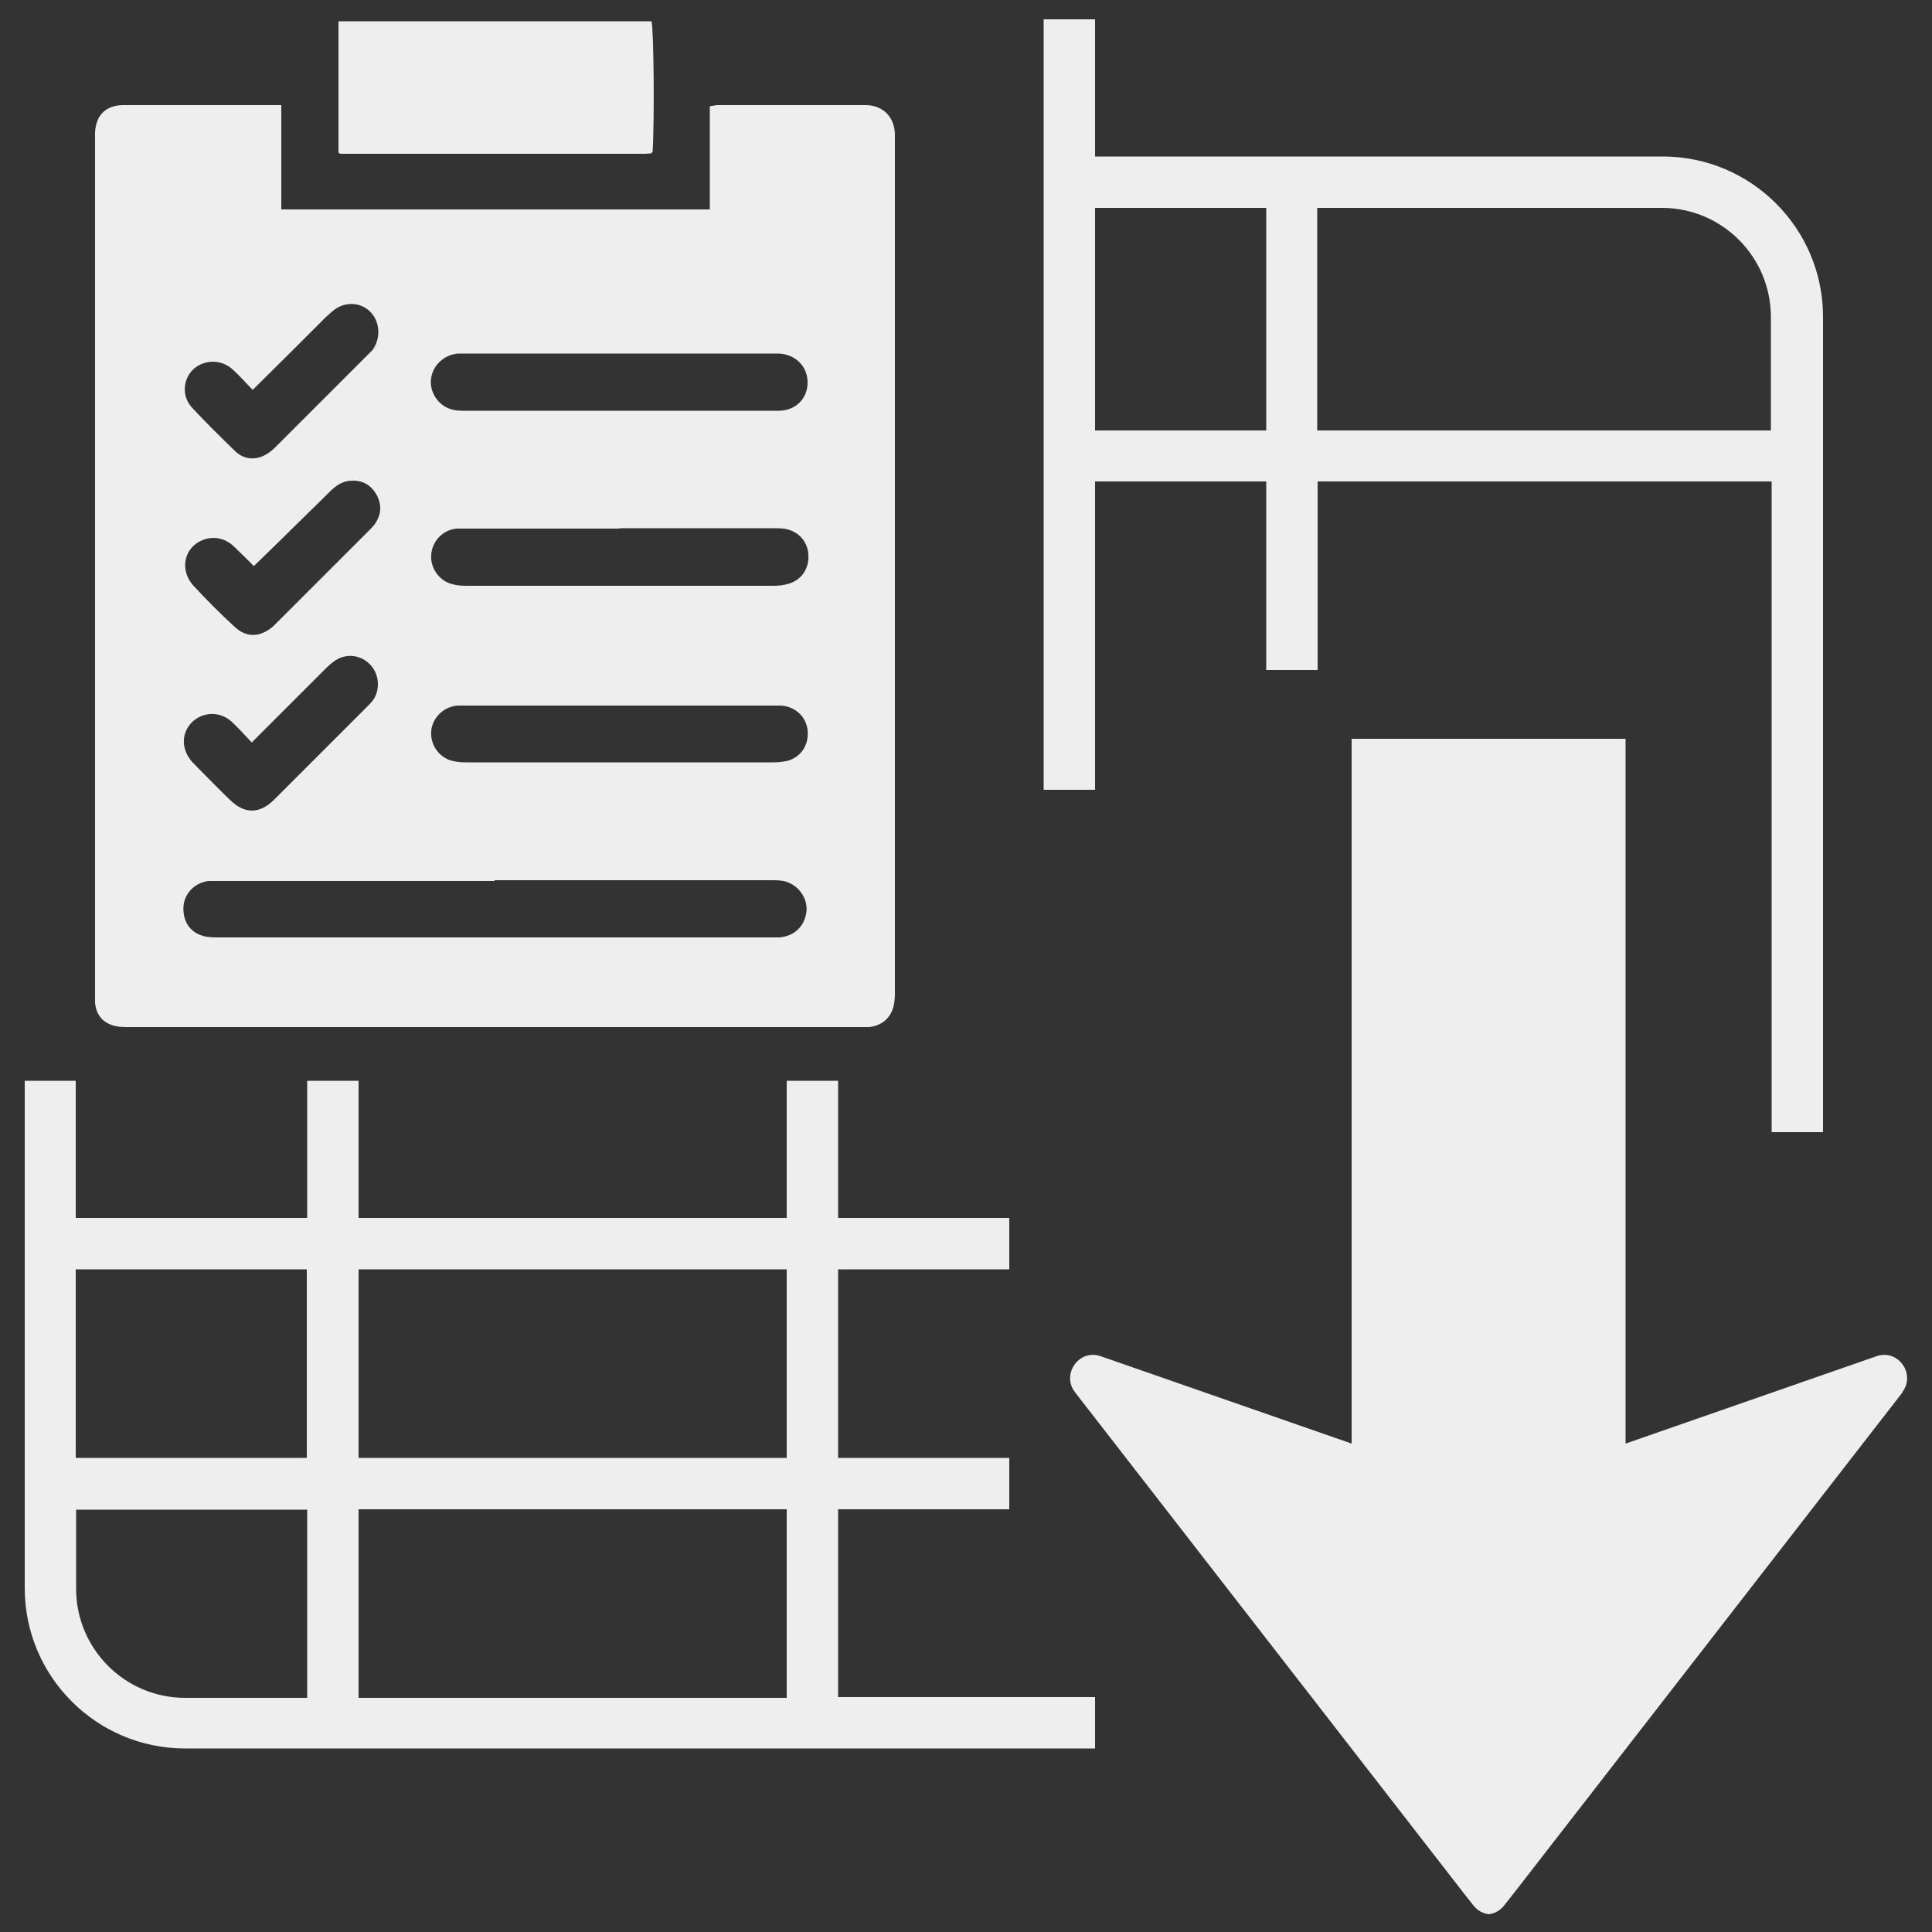 <?xml version="1.0" encoding="UTF-8"?>
<svg xmlns="http://www.w3.org/2000/svg" version="1.1" viewBox="0 0 500 500">
  <rect x="0" y="0" width="500" height="500" fill="#333333" stroke="none"/>
  <defs>
    <style>
      .cls-1 {
        fill: #eee;
      }
    </style>
  </defs>
  <!-- Generator: Adobe Illustrator 28.6.0, SVG Export Plug-In . SVG Version: 1.2.0 Build 709)  -->
  <g>
    <g id="Capa_1">
      <g>
        <g>
          <path class="cls-1" d="M430.2,40.5h-146.8V5h-13.3v199.4h13.3v-79.8h44.3v48.8h13.3v-48.8h117.5v168.4h13.3V82c0-22.9-18.6-41.5-41.5-41.5h0ZM327.7,111.4h-44.3v-57.6h44.3v57.6ZM458.4,111.4h-117.5v-57.6h89.2c15.6,0,28.2,12.7,28.2,28.2v29.4h0Z"/>
          <path class="cls-1" d="M216.9,439.4v-48.8h44.3v-13.3h-44.3v-48.8h44.3v-13.3h-44.3v-35.5h-13.3v35.5h-110.8v-35.5h-13.3v35.5H19.6v-35.5H6.4v131.3c0,22.9,18.6,41.5,41.5,41.5h235.5v-13.3h-66.5ZM79.5,439.4h-31.6c-15.6,0-28.2-12.7-28.2-28.2v-20.5h59.8v48.8ZM79.5,377.3H19.6v-48.8h59.8s0,48.8,0,48.8ZM203.6,439.4h-110.8v-48.8h110.8v48.8ZM203.6,377.3h-110.8v-48.8h110.8v48.8Z"/>
        </g>
        <path class="cls-1" d="M492.4,360.3l-100.5,129.5-2.6,3.3c-1.1,1.4-2.5,2.1-4,2.3-1.5-.2-2.9-.9-4-2.3l-2.6-3.3-100.5-129.5c-3.6-4.7,1.1-11.3,6.7-9.3l64.9,22.6v-182.4h70.9v182.4l64.9-22.6c5.6-2,10.3,4.6,6.7,9.3h0Z"/>
      </g>
      <g>
        <path class="cls-1" d="M72.8,27.2v27h110.9v-26.7c.8-.1,1.5-.3,2.1-.3,12.7,0,25.5,0,38.2,0,3.8,0,7.3,2.3,7.6,7.3,0,.7,0,1.4,0,2.1,0,73.2,0,146.4,0,219.7,0,1.3,0,2.6-.3,3.9-.7,3.2-3.1,5.3-6.4,5.6-.8,0-1.6,0-2.4,0-63,0-126.1,0-189.1,0-1.5,0-3,0-4.4-.5-2.7-.9-4.2-3-4.4-5.9,0-1,0-1.9,0-2.9V36.4c0-.7,0-1.4,0-2.1.2-4.4,2.7-7,7.1-7.1.4,0,.9,0,1.3,0h39.8,0ZM128,228H56.9c-1,0-1.9,0-2.9,0-3.5.4-6.2,3.1-6.5,6.4-.3,3.8,1.5,6.8,5,7.8,1.3.4,2.7.4,4.1.4,47.6,0,95.1,0,142.7,0s1.6,0,2.4,0c3.8-.3,6.5-2.8,7-6.6.4-3.3-1.8-6.7-5.2-7.8-1.2-.4-2.6-.4-3.9-.4-23.9,0-47.8,0-71.6,0ZM160.2,106.3h14.6c8.9,0,17.8,0,26.7,0,4.3,0,7.4-3,7.5-7.1.1-4.2-2.9-7.4-7.3-7.7-.6,0-1.2,0-1.8,0h-79.2c-.8,0-1.6,0-2.3,0-5.8.7-8.8,6.8-5.6,11.5,1.6,2.3,3.9,3.3,6.7,3.3,13.6,0,27.2,0,40.8,0ZM160.2,136.8h-38.9c-1,0-2.1,0-3.1,0-3.5.3-6.3,3.1-6.6,6.7-.3,3.3,1.9,6.7,5.2,7.6,1.2.4,2.6.5,3.9.5,26.5,0,53,0,79.5,0,1.1,0,2.3-.1,3.4-.4,3.6-.8,5.9-3.9,5.6-7.7-.2-3.6-2.9-6.3-6.5-6.7-1-.1-2.1-.1-3.1-.1h-39.2ZM160.2,197.3c13.2,0,26.5,0,39.7,0,1.3,0,2.6-.1,3.9-.4,3.6-1,5.6-4.2,5.2-8-.4-3.5-3.3-6.1-6.9-6.3-.8,0-1.6,0-2.4,0h-78.9c-.8,0-1.6,0-2.3,0-3.6.2-6.6,3.1-6.9,6.6-.3,3.4,1.9,6.8,5.4,7.7,1.2.3,2.4.4,3.6.4,13.2,0,26.5,0,39.7,0h0ZM65.2,192.2c-1.8-1.9-3.4-3.7-5.1-5.3-3-2.8-7.3-2.8-10.2-.2-2.9,2.7-3.1,6.8-.5,10.1.5.6,1.1,1.1,1.6,1.7,2.8,2.8,5.6,5.7,8.5,8.5,3.8,3.7,7.6,3.7,11.4,0,.2-.2.4-.4.6-.6,7.8-7.8,15.5-15.5,23.3-23.3.6-.6,1.1-1.1,1.6-1.7,2.1-2.8,1.8-6.9-.6-9.4-2.4-2.5-6-3-9-1.1-.9.6-1.8,1.4-2.6,2.2-2.7,2.7-5.4,5.4-8.1,8.1-3.5,3.5-7,7-10.8,10.8h0ZM65.7,146.5c-1.8-1.8-3.5-3.5-5.3-5.2-2.5-2.3-5.8-2.7-8.7-1.2-4.2,2.2-5.1,7.6-1.7,11.4,3.4,3.7,7,7.3,10.7,10.7,3.2,3,6.8,2.7,10.1-.2.4-.4.9-.9,1.3-1.3,7.8-7.8,15.5-15.5,23.3-23.3.5-.5,1-1,1.4-1.5,1.8-2.4,2.1-4.9.8-7.6-1.4-2.6-3.5-4-6.5-3.9-2.3,0-4.1,1.2-5.7,2.8-4,4-8.1,7.9-12.1,11.9-2.5,2.4-5,4.9-7.6,7.4h0ZM65.5,101c-1.9-1.9-3.5-3.8-5.3-5.4-3-2.7-7.4-2.6-10.2,0-2.7,2.6-3,7-.3,9.9,3.6,3.9,7.4,7.6,11.2,11.3,2,1.9,4.5,2.3,7,1.3,1.2-.5,2.4-1.4,3.4-2.4,8-8,16-16,24-24s.7-.7,1.1-1.2c2.1-2.7,2-6.8-.2-9.4-2.2-2.6-5.9-3.2-9-1.4-1,.6-1.9,1.5-2.8,2.3-6.2,6.2-12.4,12.4-19,18.9h0Z"/>
        <path class="cls-1" d="M87.7,5.5h80.9c.6,1.9.8,25.8.3,33.8,0,0-.1.1-.2.2,0,0-.1.1-.2.2-.5,0-1,.1-1.6.1-26.2,0-52.5,0-78.7,0-.2,0-.3-.1-.6-.3,0,0,0-33.9,0-33.9Z"/>
      </g>
    </g>
  </g>
</svg>
